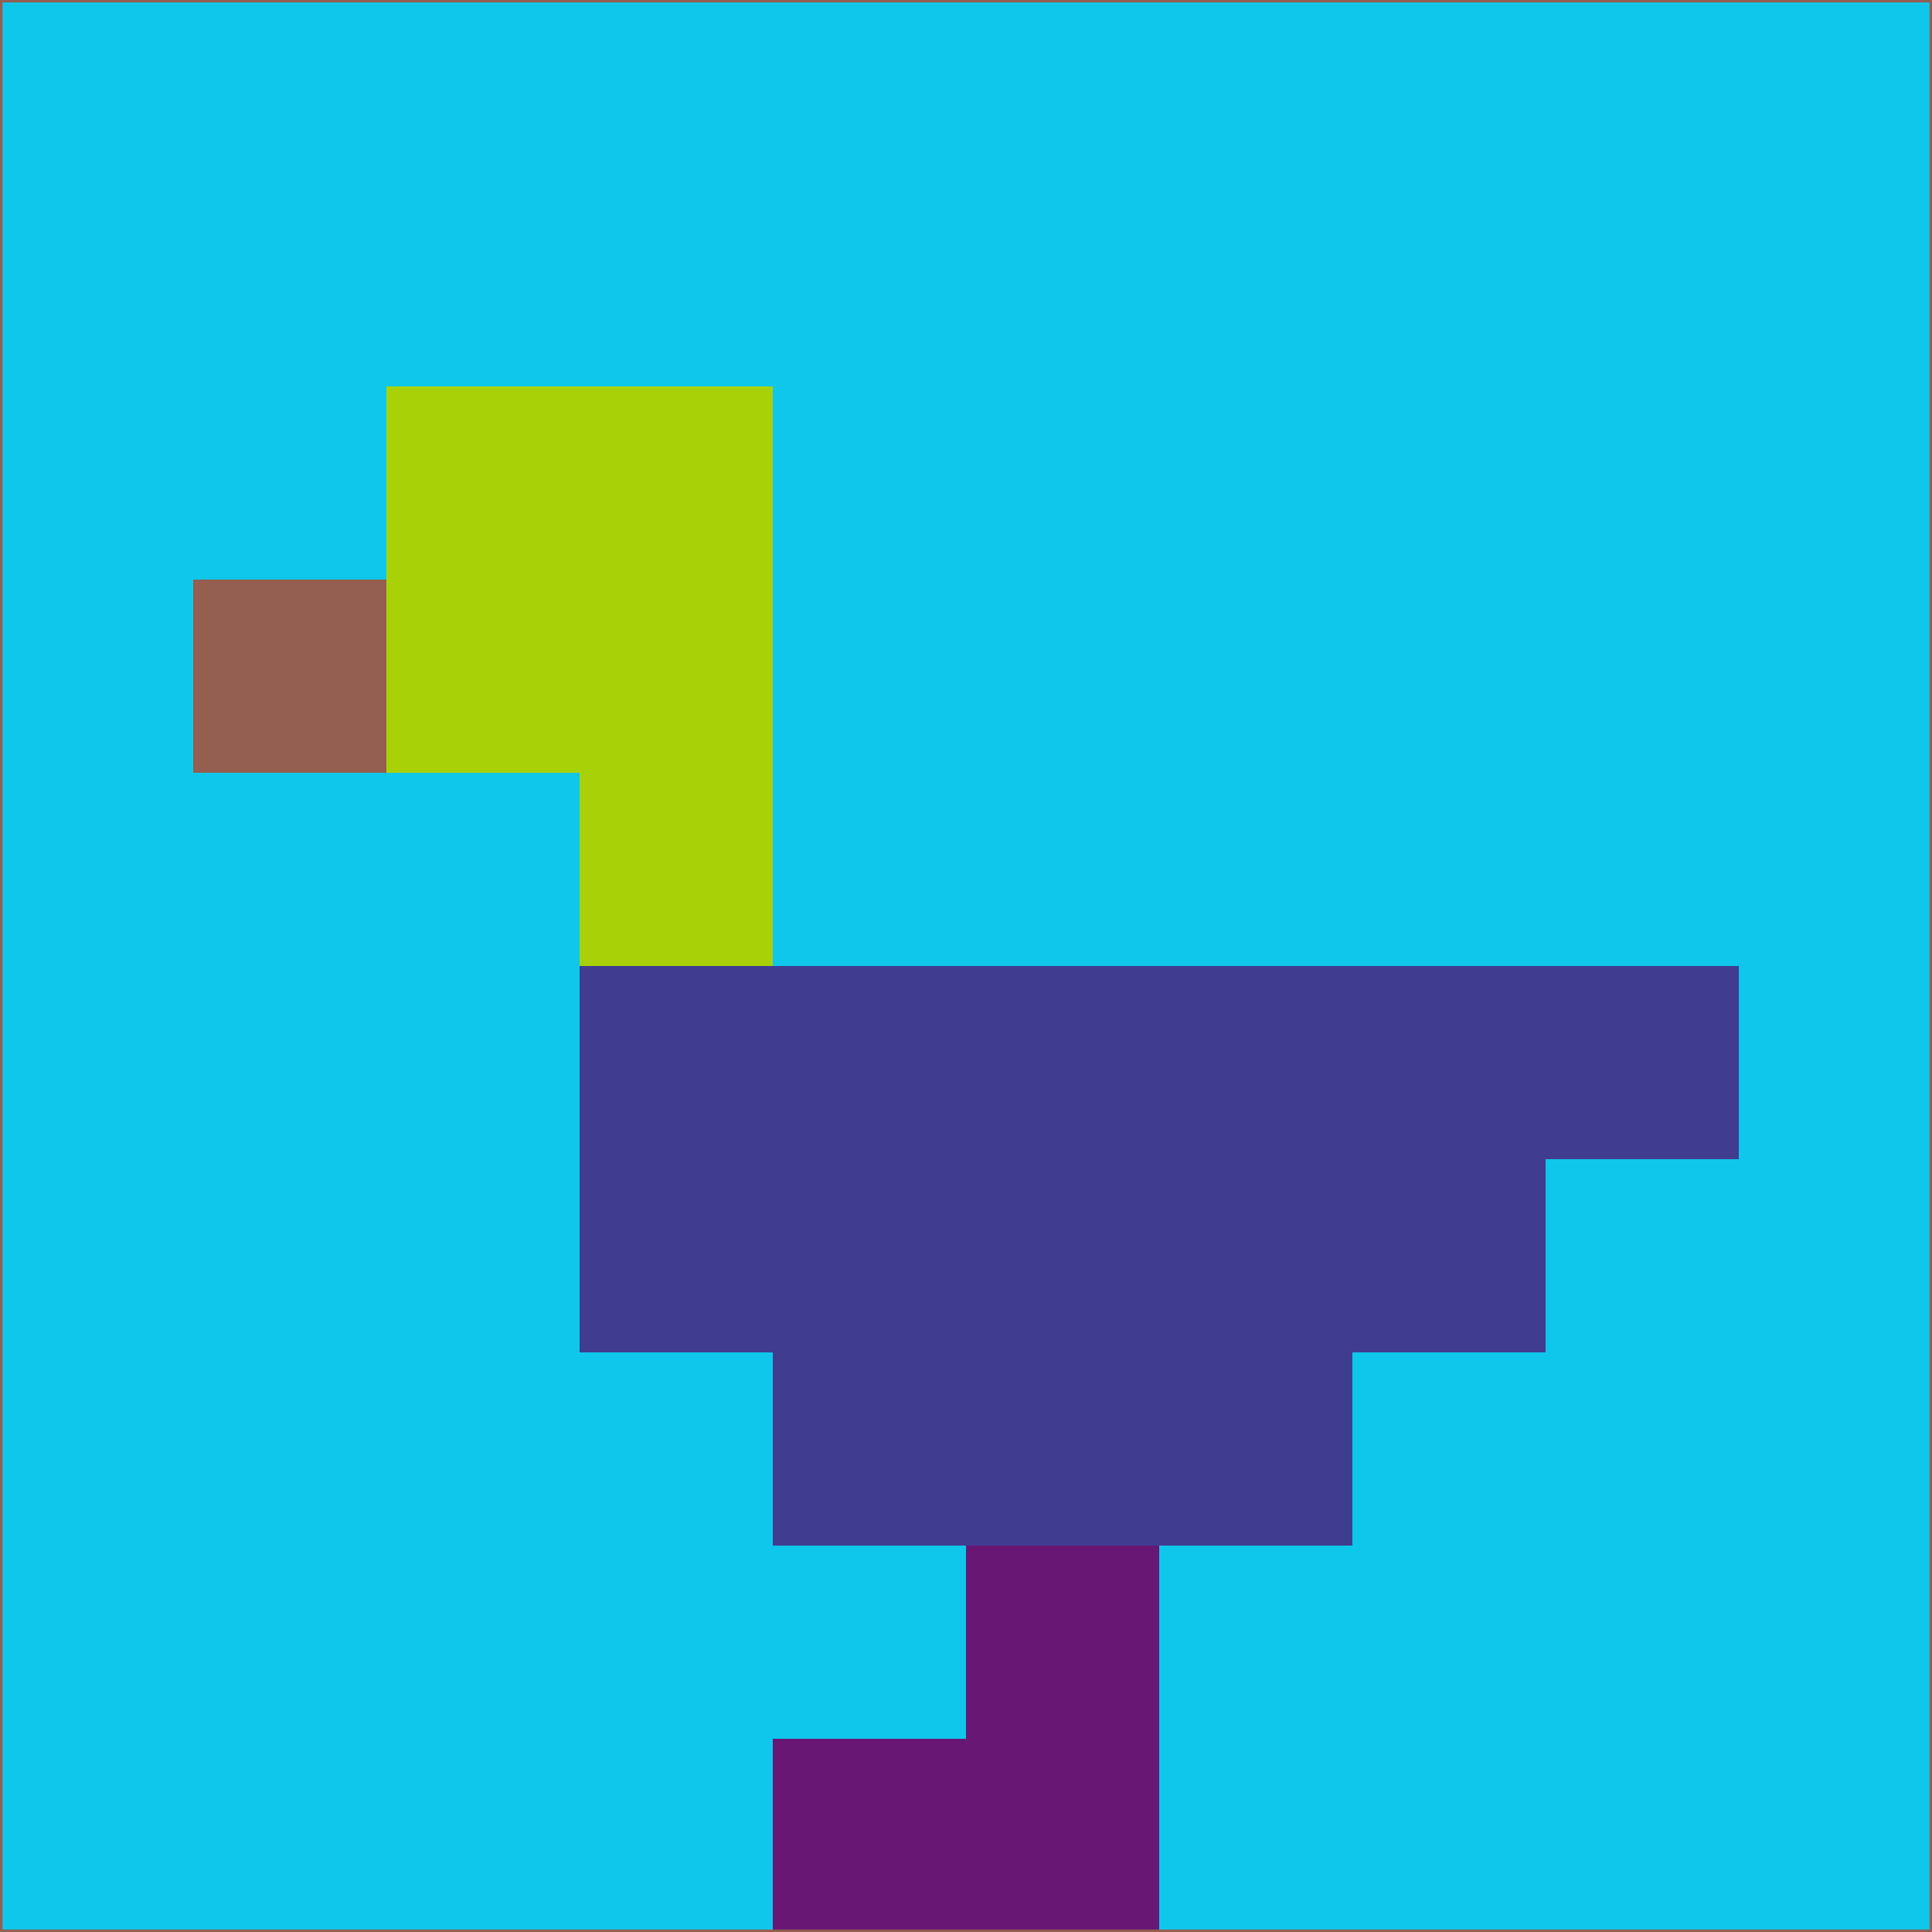 <svg xmlns="http://www.w3.org/2000/svg" version="1.1" width="785" height="785">
  <title>'goose-pfp-694263' by Dmitri Cherniak (Cyberpunk Edition)</title>
  <desc>
    seed=259729
    backgroundColor=#0fc7eb
    padding=20
    innerPadding=0
    timeout=500
    dimension=1
    border=false
    Save=function(){return n.handleSave()}
    frame=12

    Rendered at 2024-09-15T22:37:00.350Z
    Generated in 1ms
    Modified for Cyberpunk theme with new color scheme
  </desc>
  <defs/>
  <rect width="100%" height="100%" fill="#0fc7eb"/>
  <g>
    <g id="0-0">
      <rect x="0" y="0" height="785" width="785" fill="#0fc7eb"/>
      <g>
        <!-- Neon blue -->
        <rect id="0-0-2-2-2-2" x="157" y="157" width="157" height="157" fill="#a8d207"/>
        <rect id="0-0-3-2-1-4" x="235.5" y="157" width="78.5" height="314" fill="#a8d207"/>
        <!-- Electric purple -->
        <rect id="0-0-4-5-5-1" x="314" y="392.5" width="392.5" height="78.5" fill="#403d91"/>
        <rect id="0-0-3-5-5-2" x="235.5" y="392.5" width="392.5" height="157" fill="#403d91"/>
        <rect id="0-0-4-5-3-3" x="314" y="392.5" width="235.5" height="235.5" fill="#403d91"/>
        <!-- Neon pink -->
        <rect id="0-0-1-3-1-1" x="78.5" y="235.5" width="78.5" height="78.5" fill="#945e50"/>
        <!-- Cyber yellow -->
        <rect id="0-0-5-8-1-2" x="392.5" y="628" width="78.5" height="157" fill="#691775"/>
        <rect id="0-0-4-9-2-1" x="314" y="706.5" width="157" height="78.5" fill="#691775"/>
      </g>
      <rect x="0" y="0" stroke="#945e50" stroke-width="2" height="785" width="785" fill="none"/>
    </g>
  </g>
  <script xmlns=""/>
</svg>